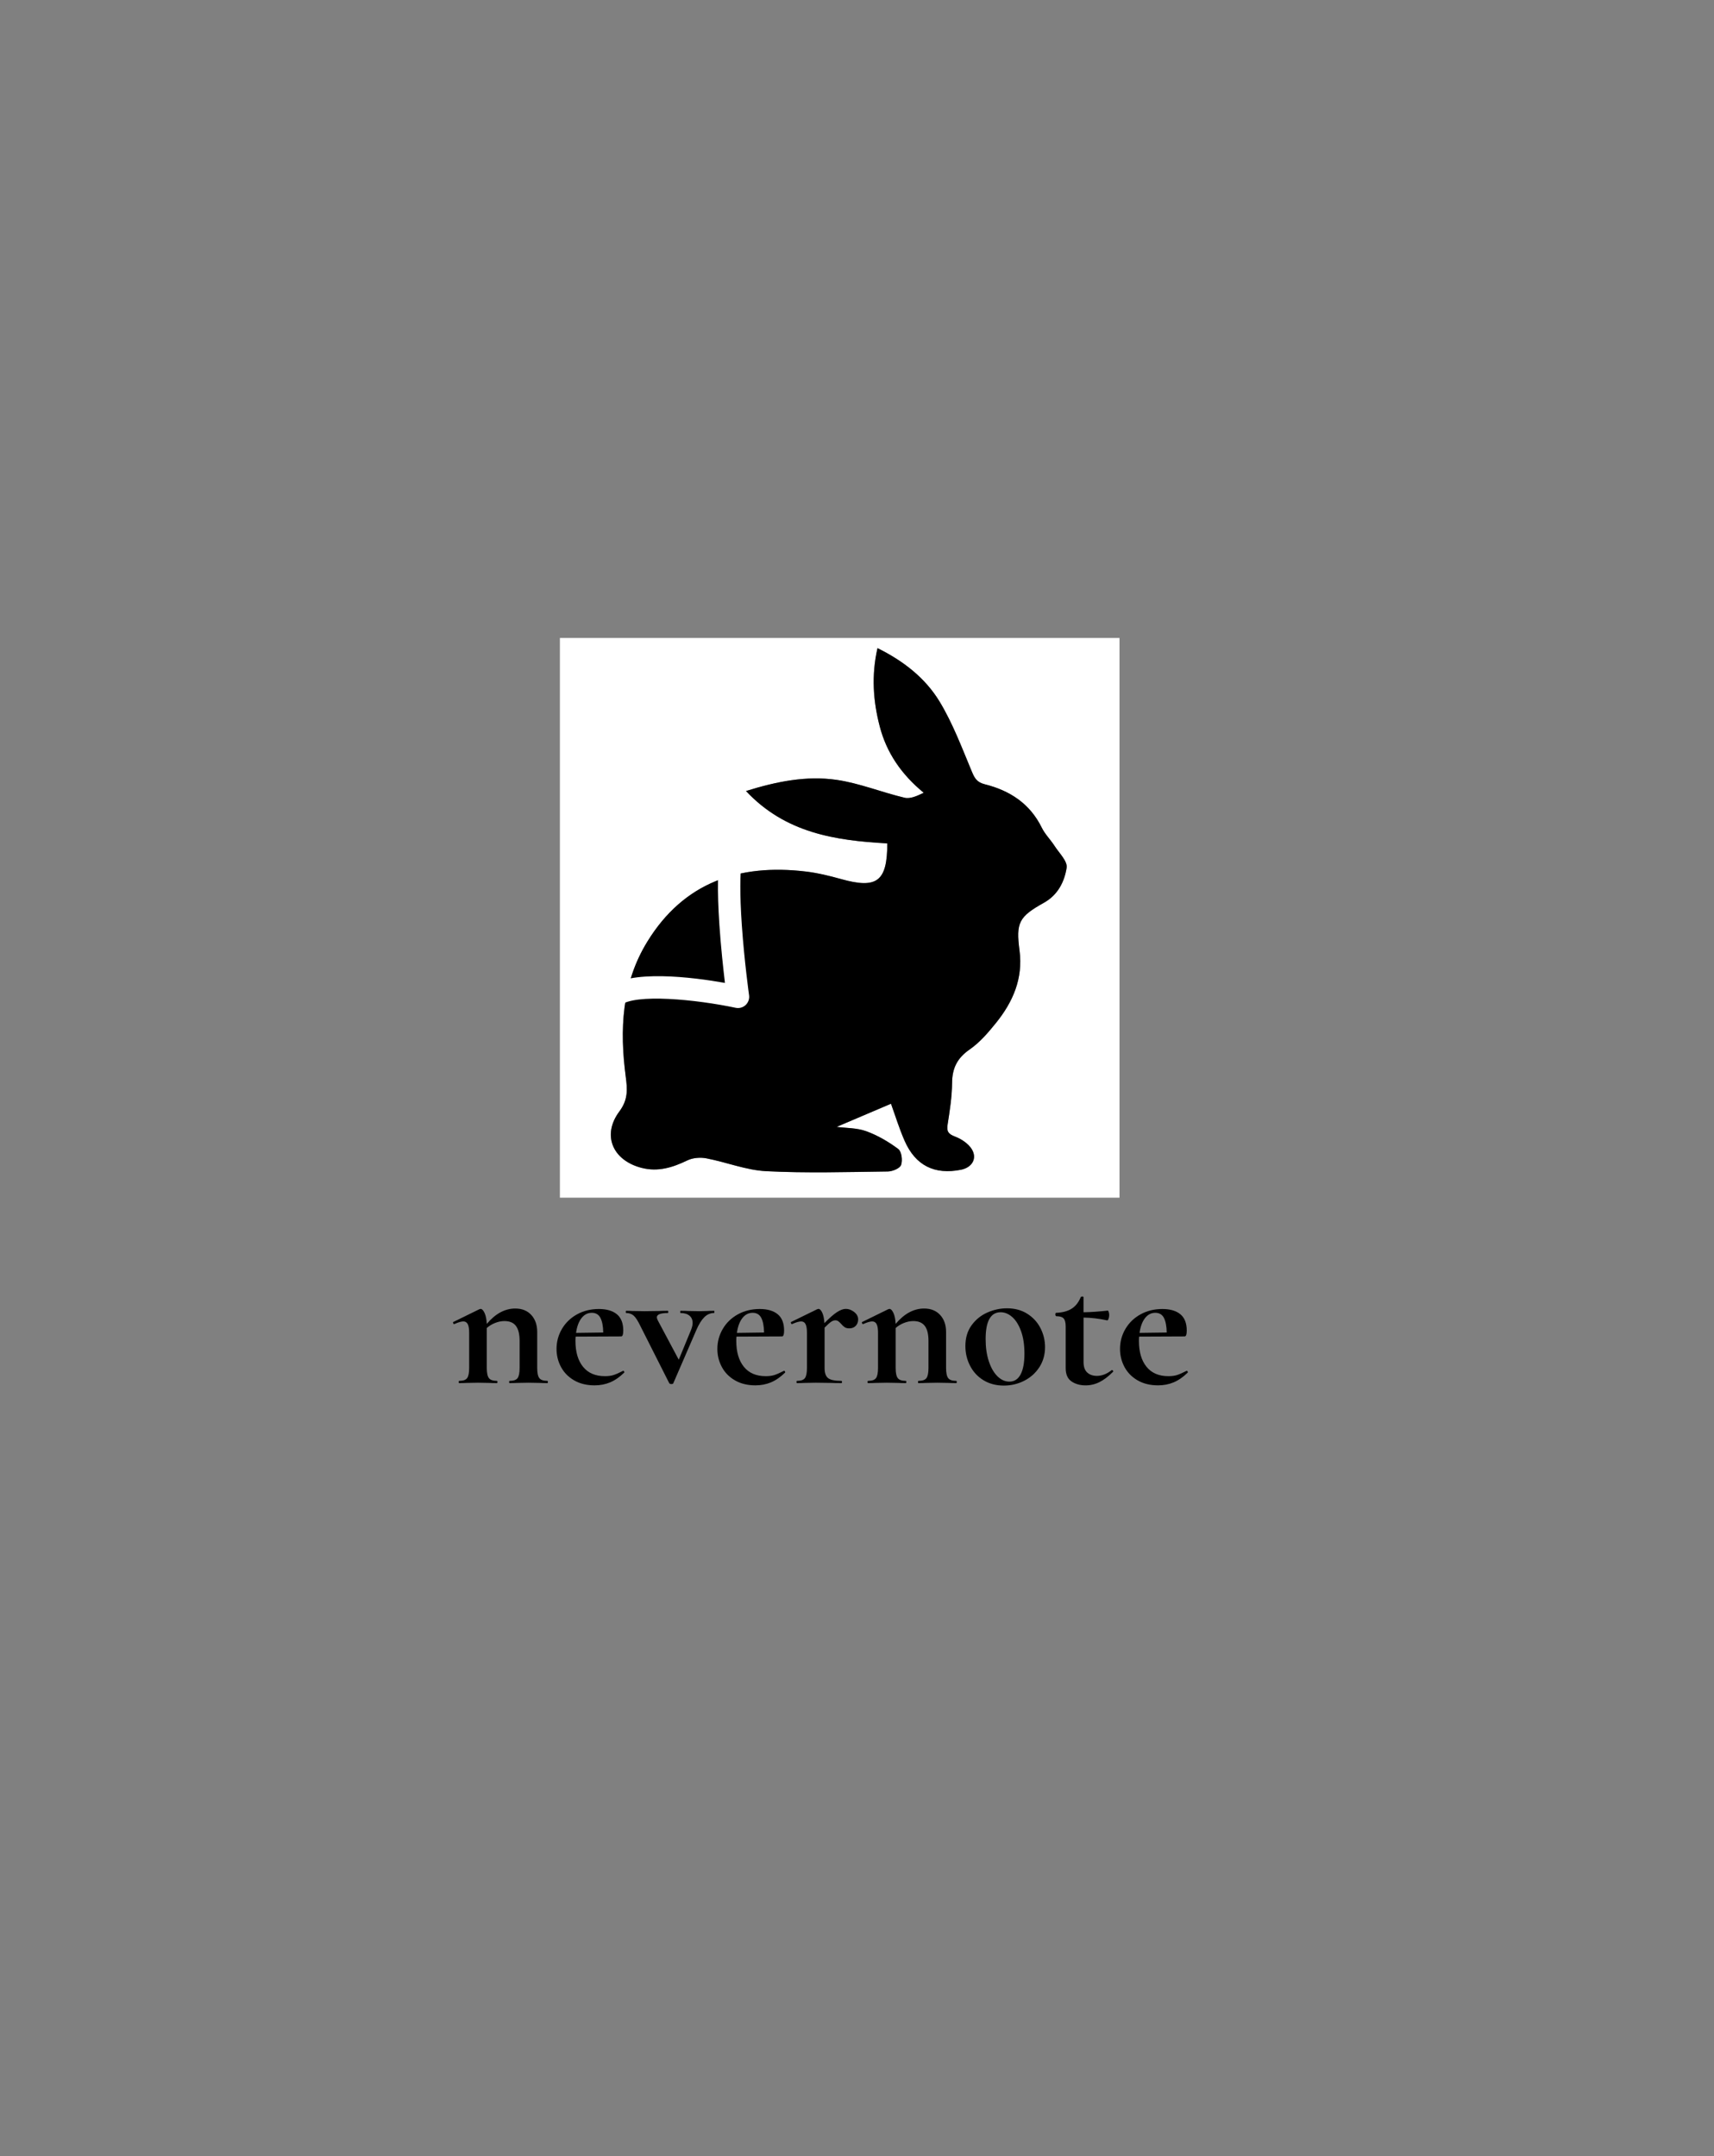 <?xml version="1.0" encoding="utf-8"?>
<!-- Generator: Adobe Illustrator 24.0.1, SVG Export Plug-In . SVG Version: 6.00 Build 0)  -->
<svg version="1.1" id="Layer_1" xmlns="http://www.w3.org/2000/svg" xmlns:xlink="http://www.w3.org/1999/xlink" x="0px" y="0px"
	 viewBox="0 0 612.59 770.43" style="enable-background:new 0 0 612.59 770.43;" xml:space="preserve">
<rect x="0" y="0" width="612.59" height="770.43" fill="#808080" stroke="none"/>
<style type="text/css">
	.st0{fill:#FFFFFF;}
</style>
<g>
	<g>
		<path class="st0" d="M400.11,427.97c-66.7,0-133.36,0-200,0c0-66.7,0-133.36,0-200c66.7,0,133.36,0,200,0
			C400.11,294.67,400.11,361.33,400.11,427.97z M317.12,301.37c-0.01,13.63-3.72,16.32-16.47,12.77c-4.16-1.16-8.4-2.2-12.67-2.71
			c-23.79-2.83-43.59,3.82-56.64,25.08c-9.18,14.96-9.91,31.49-7.69,48.33c0.59,4.47,0.86,8.11-2.3,12.34
			c-6.34,8.51-2.33,17.51,7.98,20.15c5.88,1.5,11.08-0.14,16.34-2.68c1.95-0.94,4.63-1.14,6.79-0.73
			c7.16,1.37,14.19,4.22,21.36,4.59c14.46,0.74,28.98,0.29,43.48,0.11c1.67-0.02,4.3-1.1,4.75-2.32c0.6-1.64,0.19-4.82-1-5.71
			c-3.47-2.6-7.37-4.89-11.45-6.36c-3.36-1.22-7.2-1.1-10.59-1.55c6.46-2.75,12.94-5.51,19.43-8.27c1.54,4.23,2.94,8.84,4.86,13.22
			c3.89,8.88,10.7,12.25,20.18,10.36c3.88-0.77,5.88-3.98,3.85-7.32c-1.23-2.02-3.71-3.67-6-4.53c-2.4-0.91-3.04-1.81-2.65-4.31
			c0.77-4.93,1.56-9.92,1.6-14.88c0.04-5.26,1.84-8.86,6.26-11.92c3.62-2.52,6.66-6.05,9.46-9.53c6.03-7.49,9.69-15.87,8.38-25.82
			c-1.3-9.93-0.3-12.06,8.72-17.09c5.02-2.79,7.35-7.53,8.12-12.51c0.36-2.32-2.67-5.24-4.31-7.79c-1.44-2.24-3.43-4.17-4.58-6.53
			c-4.23-8.62-11.46-13.28-20.35-15.5c-2.97-0.74-3.7-2.29-4.73-4.76c-3.5-8.38-6.73-17.01-11.4-24.73
			c-5.11-8.45-12.9-14.56-22.23-19.16c-2.22,9.76-1.56,18.94,0.81,28.01c2.46,9.42,7.73,17.11,15.71,23.67
			c-2.33,1.12-4.77,2.26-6.82,1.78c-8.19-1.93-16.13-5.21-24.39-6.4c-10.67-1.53-21.26,0.55-32.31,4
			C280.73,297.68,298.5,300.33,317.12,301.37z"/>
		<path d="M317.12,301.37c-18.62-1.04-36.39-3.69-50.5-18.72c11.05-3.45,21.64-5.53,32.31-4c8.26,1.19,16.21,4.47,24.39,6.4
			c2.05,0.48,4.48-0.66,6.82-1.78c-7.98-6.56-13.25-14.25-15.71-23.67c-2.37-9.06-3.03-18.25-0.81-28.01
			c9.33,4.6,17.12,10.71,22.23,19.16c4.67,7.73,7.9,16.35,11.4,24.73c1.03,2.47,1.77,4.02,4.73,4.76
			c8.89,2.22,16.13,6.89,20.35,15.5c1.16,2.36,3.14,4.29,4.58,6.53c1.64,2.55,4.67,5.47,4.31,7.79c-0.78,4.98-3.11,9.72-8.12,12.51
			c-9.02,5.03-10.02,7.16-8.72,17.09c1.31,9.96-2.35,18.34-8.38,25.82c-2.8,3.48-5.84,7.02-9.46,9.53
			c-4.42,3.07-6.21,6.66-6.26,11.92c-0.04,4.97-0.83,9.95-1.6,14.88c-0.39,2.49,0.25,3.4,2.65,4.31c2.28,0.86,4.77,2.52,6,4.53
			c2.03,3.34,0.04,6.54-3.85,7.32c-9.47,1.89-16.29-1.48-20.18-10.36c-1.92-4.38-3.32-8.98-4.86-13.22
			c-6.5,2.77-12.97,5.52-19.43,8.27c3.39,0.44,7.23,0.33,10.59,1.55c4.07,1.48,7.97,3.76,11.45,6.36c1.19,0.9,1.6,4.08,1,5.71
			c-0.45,1.22-3.08,2.3-4.75,2.32c-14.49,0.18-29.02,0.63-43.48-0.11c-7.18-0.37-14.2-3.22-21.36-4.59
			c-2.16-0.41-4.84-0.21-6.79,0.73c-5.26,2.54-10.46,4.18-16.34,2.68c-10.32-2.64-14.32-11.64-7.98-20.15
			c3.15-4.23,2.89-7.87,2.3-12.34c-2.22-16.84-1.5-33.38,7.69-48.33c13.05-21.26,32.85-27.91,56.64-25.08
			c4.27,0.51,8.52,1.55,12.67,2.71C313.4,317.69,317.11,315,317.12,301.37z"/>
	</g>
</g>
<path class="st0" d="M219.15,360.2c-1.14,0-2.27-0.49-3.06-1.43c-1.42-1.69-1.2-4.21,0.49-5.64c8.21-6.9,31.14-3.93,42.52-1.91
	c-0.6-5.01-1.46-12.81-1.99-20.8c-1.69-25.4,1.14-31.33,4.12-33.78c1.71-1.4,4.23-1.15,5.63,0.56c1.38,1.69,1.16,4.17-0.5,5.58
	c-0.38,0.48-2.84,4.59-1.22,27.95c0.89,12.78,2.56,24.79,2.58,24.91c0.18,1.29-0.28,2.59-1.23,3.48c-0.95,0.89-2.28,1.26-3.56,0.99
	c-14-2.97-36.05-5.19-41.22-0.85C220.97,359.89,220.06,360.2,219.15,360.2z M266.32,302.82c0,0-0.01,0.01-0.01,0.01
	C266.31,302.83,266.31,302.82,266.32,302.82z"/>
<g>
	<path d="M195.83,493.82c0,0.27-0.07,0.4-0.2,0.4c-1.16,0-2.08-0.02-2.75-0.07l-4.02-0.07l-3.89,0.07
		c-0.72,0.04-1.65,0.07-2.81,0.07c-0.13,0-0.2-0.13-0.2-0.4c0-0.27,0.07-0.4,0.2-0.4c1.38,0,2.32-0.32,2.81-0.97
		c0.49-0.65,0.74-1.86,0.74-3.65v-9.65c0-2.41-0.44-4.2-1.31-5.36s-2.24-1.74-4.12-1.74c-1.07,0-2.18,0.22-3.32,0.67
		c-1.14,0.45-2.13,1.05-2.98,1.81v14.27c0,1.79,0.26,3,0.77,3.65c0.51,0.65,1.46,0.97,2.85,0.97c0.13,0,0.2,0.13,0.2,0.4
		c0,0.27-0.07,0.4-0.2,0.4c-1.16,0-2.08-0.02-2.75-0.07l-4.02-0.07l-3.95,0.07c-0.67,0.04-1.59,0.07-2.75,0.07
		c-0.13,0-0.2-0.13-0.2-0.4c0-0.27,0.07-0.4,0.2-0.4c1.38,0,2.32-0.32,2.81-0.97c0.49-0.65,0.74-1.86,0.74-3.65v-12.6
		c0-1.38-0.17-2.4-0.5-3.05s-0.86-0.97-1.57-0.97c-0.76,0-1.83,0.31-3.22,0.94h-0.13c-0.13,0-0.23-0.11-0.3-0.33
		c-0.07-0.22-0.06-0.36,0.03-0.4l9.31-4.56c0.27-0.09,0.42-0.13,0.47-0.13c0.49,0,0.96,0.48,1.41,1.44c0.45,0.96,0.71,2.27,0.8,3.92
		c3.08-3.66,6.48-5.49,10.18-5.49c2.41,0,4.32,0.77,5.73,2.31s2.11,3.56,2.11,6.06v12.86c0,1.79,0.26,3,0.77,3.65
		c0.51,0.65,1.46,0.97,2.85,0.97C195.76,493.42,195.83,493.56,195.83,493.82z"/>
	<path d="M222.76,489.8c0.09,0,0.19,0.09,0.3,0.27c0.11,0.18,0.12,0.31,0.03,0.4c-1.65,1.61-3.33,2.77-5.02,3.48
		c-1.7,0.71-3.55,1.07-5.56,1.07c-2.81,0-5.25-0.59-7.3-1.78c-2.05-1.18-3.62-2.77-4.69-4.76c-1.07-1.99-1.61-4.14-1.61-6.47
		c0-2.59,0.65-4.98,1.94-7.17c1.29-2.19,3.09-3.92,5.39-5.19c2.3-1.27,4.9-1.91,7.81-1.91c2.77,0,4.91,0.63,6.43,1.88
		c1.52,1.25,2.28,3.19,2.28,5.83c0,1.38-0.25,2.08-0.74,2.08l-16.28,0.07c-0.04,0.31-0.07,0.83-0.07,1.54c0,3.93,0.9,7.01,2.71,9.25
		c1.81,2.23,4.41,3.35,7.81,3.35c1.21,0,2.23-0.13,3.08-0.4c0.85-0.27,1.96-0.76,3.35-1.47L222.76,489.8z M207.82,471.01
		c-0.98,1.27-1.63,3.03-1.94,5.26l9.72-0.13c-0.04-2.28-0.38-4.02-1.01-5.23c-0.63-1.21-1.65-1.81-3.08-1.81
		C210.03,469.1,208.81,469.74,207.82,471.01z"/>
	<path d="M255.33,468.77c0,0.27-0.04,0.4-0.13,0.4c-1.3,0-2.45,0.49-3.45,1.47c-1,0.98-1.96,2.5-2.85,4.56l-8.24,19.03
		c-0.04,0.22-0.29,0.33-0.74,0.33c-0.36,0-0.6-0.11-0.74-0.33l-10.25-20.3c-0.94-1.96-1.77-3.25-2.48-3.85
		c-0.71-0.6-1.59-0.9-2.61-0.9c-0.13,0-0.2-0.13-0.2-0.4s0.07-0.4,0.2-0.4c0.8,0,1.47,0.02,2.01,0.07l4.49,0.07l5.16-0.07
		c0.76-0.04,1.81-0.07,3.15-0.07c0.13,0,0.2,0.13,0.2,0.4s-0.07,0.4-0.2,0.4c-2.59,0-3.89,0.51-3.89,1.54
		c0,0.27,0.11,0.63,0.33,1.07l7.5,14.07l4.42-10.72c0.36-0.94,0.54-1.74,0.54-2.41c0-1.12-0.38-1.99-1.14-2.61
		c-0.76-0.63-1.81-0.94-3.15-0.94c-0.09,0-0.13-0.13-0.13-0.4s0.04-0.4,0.13-0.4c1.21,0,2.12,0.02,2.75,0.07l4.02,0.07l2.68-0.07
		c0.54-0.04,1.36-0.07,2.48-0.07C255.28,468.36,255.33,468.5,255.33,468.77z"/>
	<path d="M280.25,489.8c0.09,0,0.19,0.09,0.3,0.27c0.11,0.18,0.12,0.31,0.03,0.4c-1.65,1.61-3.33,2.77-5.03,3.48
		c-1.7,0.71-3.55,1.07-5.56,1.07c-2.81,0-5.25-0.59-7.3-1.78c-2.06-1.18-3.62-2.77-4.69-4.76c-1.07-1.99-1.61-4.14-1.61-6.47
		c0-2.59,0.65-4.98,1.94-7.17c1.29-2.19,3.09-3.92,5.39-5.19c2.3-1.27,4.9-1.91,7.81-1.91c2.77,0,4.91,0.63,6.43,1.88
		c1.52,1.25,2.28,3.19,2.28,5.83c0,1.38-0.25,2.08-0.74,2.08l-16.28,0.07c-0.04,0.31-0.07,0.83-0.07,1.54c0,3.93,0.9,7.01,2.71,9.25
		c1.81,2.23,4.41,3.35,7.81,3.35c1.21,0,2.23-0.13,3.08-0.4c0.85-0.27,1.96-0.76,3.35-1.47L280.25,489.8z M265.31,471.01
		c-0.98,1.27-1.63,3.03-1.94,5.26l9.71-0.13c-0.04-2.28-0.38-4.02-1-5.23c-0.63-1.21-1.65-1.81-3.08-1.81
		C267.52,469.1,266.29,469.74,265.31,471.01z"/>
	<path d="M305.27,468.8c0.96,0.74,1.44,1.62,1.44,2.65c0,0.94-0.29,1.71-0.87,2.31c-0.58,0.6-1.34,0.9-2.28,0.9
		c-0.67,0-1.22-0.13-1.64-0.4c-0.42-0.27-0.86-0.67-1.31-1.21c-0.4-0.45-0.75-0.77-1.04-0.97c-0.29-0.2-0.64-0.3-1.04-0.3
		c-0.45,0-0.93,0.17-1.44,0.5c-0.51,0.33-1.31,1.04-2.38,2.11v14.41c0,1.79,0.42,3,1.27,3.65c0.85,0.65,2.41,0.97,4.69,0.97
		c0.18,0,0.27,0.13,0.27,0.4c0,0.27-0.09,0.4-0.27,0.4c-1.56,0-2.79-0.02-3.68-0.07l-5.43-0.07l-3.95,0.07
		c-0.67,0.04-1.59,0.07-2.75,0.07c-0.13,0-0.2-0.13-0.2-0.4c0-0.27,0.07-0.4,0.2-0.4c1.38,0,2.32-0.32,2.81-0.97
		c0.49-0.65,0.74-1.86,0.74-3.65v-12.6c0-1.38-0.17-2.4-0.5-3.05s-0.86-0.97-1.57-0.97c-0.76,0-1.83,0.31-3.22,0.94H283
		c-0.13,0-0.23-0.11-0.3-0.33c-0.07-0.22-0.06-0.36,0.03-0.4l9.31-4.56c0.27-0.09,0.42-0.13,0.47-0.13c0.49,0,0.95,0.46,1.37,1.37
		c0.42,0.92,0.68,2.16,0.77,3.72c1.83-1.88,3.34-3.19,4.52-3.95c1.18-0.76,2.22-1.14,3.12-1.14
		C303.32,467.69,304.31,468.06,305.27,468.8z"/>
	<path d="M341.96,493.82c0,0.27-0.07,0.4-0.2,0.4c-1.16,0-2.08-0.02-2.75-0.07l-4.02-0.07l-3.89,0.07
		c-0.71,0.04-1.65,0.07-2.81,0.07c-0.13,0-0.2-0.13-0.2-0.4c0-0.27,0.07-0.4,0.2-0.4c1.38,0,2.32-0.32,2.81-0.97
		c0.49-0.65,0.74-1.86,0.74-3.65v-9.65c0-2.41-0.43-4.2-1.31-5.36s-2.25-1.74-4.12-1.74c-1.07,0-2.18,0.22-3.32,0.67
		c-1.14,0.45-2.13,1.05-2.98,1.81v14.27c0,1.79,0.26,3,0.77,3.65c0.51,0.65,1.46,0.97,2.85,0.97c0.13,0,0.2,0.13,0.2,0.4
		c0,0.27-0.07,0.4-0.2,0.4c-1.16,0-2.08-0.02-2.75-0.07l-4.02-0.07l-3.95,0.07c-0.67,0.04-1.59,0.07-2.75,0.07
		c-0.13,0-0.2-0.13-0.2-0.4c0-0.27,0.07-0.4,0.2-0.4c1.38,0,2.32-0.32,2.81-0.97c0.49-0.65,0.74-1.86,0.74-3.65v-12.6
		c0-1.38-0.17-2.4-0.5-3.05s-0.86-0.97-1.57-0.97c-0.76,0-1.83,0.31-3.22,0.94h-0.13c-0.13,0-0.23-0.11-0.3-0.33
		c-0.07-0.22-0.06-0.36,0.03-0.4l9.31-4.56c0.27-0.09,0.42-0.13,0.47-0.13c0.49,0,0.96,0.48,1.41,1.44c0.45,0.96,0.71,2.27,0.8,3.92
		c3.08-3.66,6.48-5.49,10.18-5.49c2.41,0,4.32,0.77,5.73,2.31c1.41,1.54,2.11,3.56,2.11,6.06v12.86c0,1.79,0.26,3,0.77,3.65
		c0.51,0.65,1.46,0.97,2.85,0.97C341.89,493.42,341.96,493.56,341.96,493.82z"/>
	<path d="M351.5,493.19c-2.08-1.27-3.67-2.99-4.79-5.16c-1.12-2.17-1.68-4.52-1.68-7.07c0-2.9,0.74-5.37,2.21-7.4
		c1.47-2.03,3.35-3.55,5.63-4.56c2.28-1,4.62-1.51,7.03-1.51c2.77,0,5.18,0.65,7.24,1.94c2.05,1.3,3.63,3,4.72,5.13
		c1.09,2.12,1.64,4.39,1.64,6.8c0,2.68-0.67,5.06-2.01,7.14c-1.34,2.08-3.14,3.7-5.39,4.86c-2.26,1.16-4.7,1.74-7.34,1.74
		C356,495.1,353.58,494.46,351.5,493.19z M364.77,491.11c0.91-1.72,1.37-4.19,1.37-7.4c0-3.13-0.4-5.81-1.21-8.04
		s-1.85-3.92-3.15-5.06c-1.3-1.14-2.68-1.71-4.15-1.71c-3.57,0-5.36,3.19-5.36,9.58c0,2.99,0.38,5.64,1.14,7.94
		c0.76,2.3,1.79,4.09,3.08,5.36c1.29,1.27,2.72,1.91,4.29,1.91C362.52,493.69,363.85,492.83,364.77,491.11z"/>
	<path d="M397.36,489.54c0.18,0,0.32,0.09,0.44,0.27c0.11,0.18,0.1,0.31-0.03,0.4c-1.65,1.65-3.26,2.87-4.82,3.65
		c-1.56,0.78-3.22,1.17-4.96,1.17c-1.97,0-3.64-0.47-5.03-1.41c-1.38-0.94-2.08-2.52-2.08-4.76v-14.87c0-1.38-0.25-2.34-0.74-2.88
		c-0.49-0.54-1.39-0.8-2.68-0.8c-0.04,0-0.1-0.07-0.17-0.2s-0.1-0.27-0.1-0.4c0-0.18,0.02-0.32,0.07-0.43
		c0.04-0.11,0.11-0.17,0.2-0.17c2.28-0.09,4.12-0.58,5.53-1.47c1.41-0.89,2.49-2.25,3.25-4.09c0.09-0.18,0.28-0.27,0.57-0.27
		c0.29,0,0.44,0.09,0.44,0.27v5.36c2.59-0.04,5.49-0.25,8.71-0.6c0.09,0,0.19,0.17,0.3,0.5c0.11,0.33,0.17,0.7,0.17,1.11
		c0,0.45-0.08,0.88-0.23,1.31c-0.16,0.42-0.32,0.61-0.5,0.57c-2.9-0.63-5.72-0.96-8.44-1v15.88c0,1.7,0.44,2.95,1.31,3.75
		c0.87,0.8,2.02,1.21,3.45,1.21c1.79,0,3.53-0.67,5.23-2.01L397.36,489.54z"/>
	<path d="M424.16,489.8c0.09,0,0.19,0.09,0.3,0.27c0.11,0.18,0.12,0.31,0.03,0.4c-1.65,1.61-3.33,2.77-5.03,3.48
		c-1.7,0.71-3.55,1.07-5.56,1.07c-2.81,0-5.25-0.59-7.3-1.78c-2.06-1.18-3.62-2.77-4.69-4.76c-1.07-1.99-1.61-4.14-1.61-6.47
		c0-2.59,0.65-4.98,1.94-7.17c1.29-2.19,3.09-3.92,5.39-5.19c2.3-1.27,4.9-1.91,7.81-1.91c2.77,0,4.91,0.63,6.43,1.88
		c1.52,1.25,2.28,3.19,2.28,5.83c0,1.38-0.25,2.08-0.74,2.08l-16.28,0.07c-0.04,0.31-0.07,0.83-0.07,1.54c0,3.93,0.9,7.01,2.71,9.25
		c1.81,2.23,4.41,3.35,7.81,3.35c1.21,0,2.23-0.13,3.08-0.4c0.85-0.27,1.96-0.76,3.35-1.47L424.16,489.8z M409.22,471.01
		c-0.98,1.27-1.63,3.03-1.94,5.26l9.71-0.13c-0.04-2.28-0.38-4.02-1-5.23c-0.63-1.21-1.65-1.81-3.08-1.81
		C411.43,469.1,410.21,469.74,409.22,471.01z"/>
</g>
</svg>
